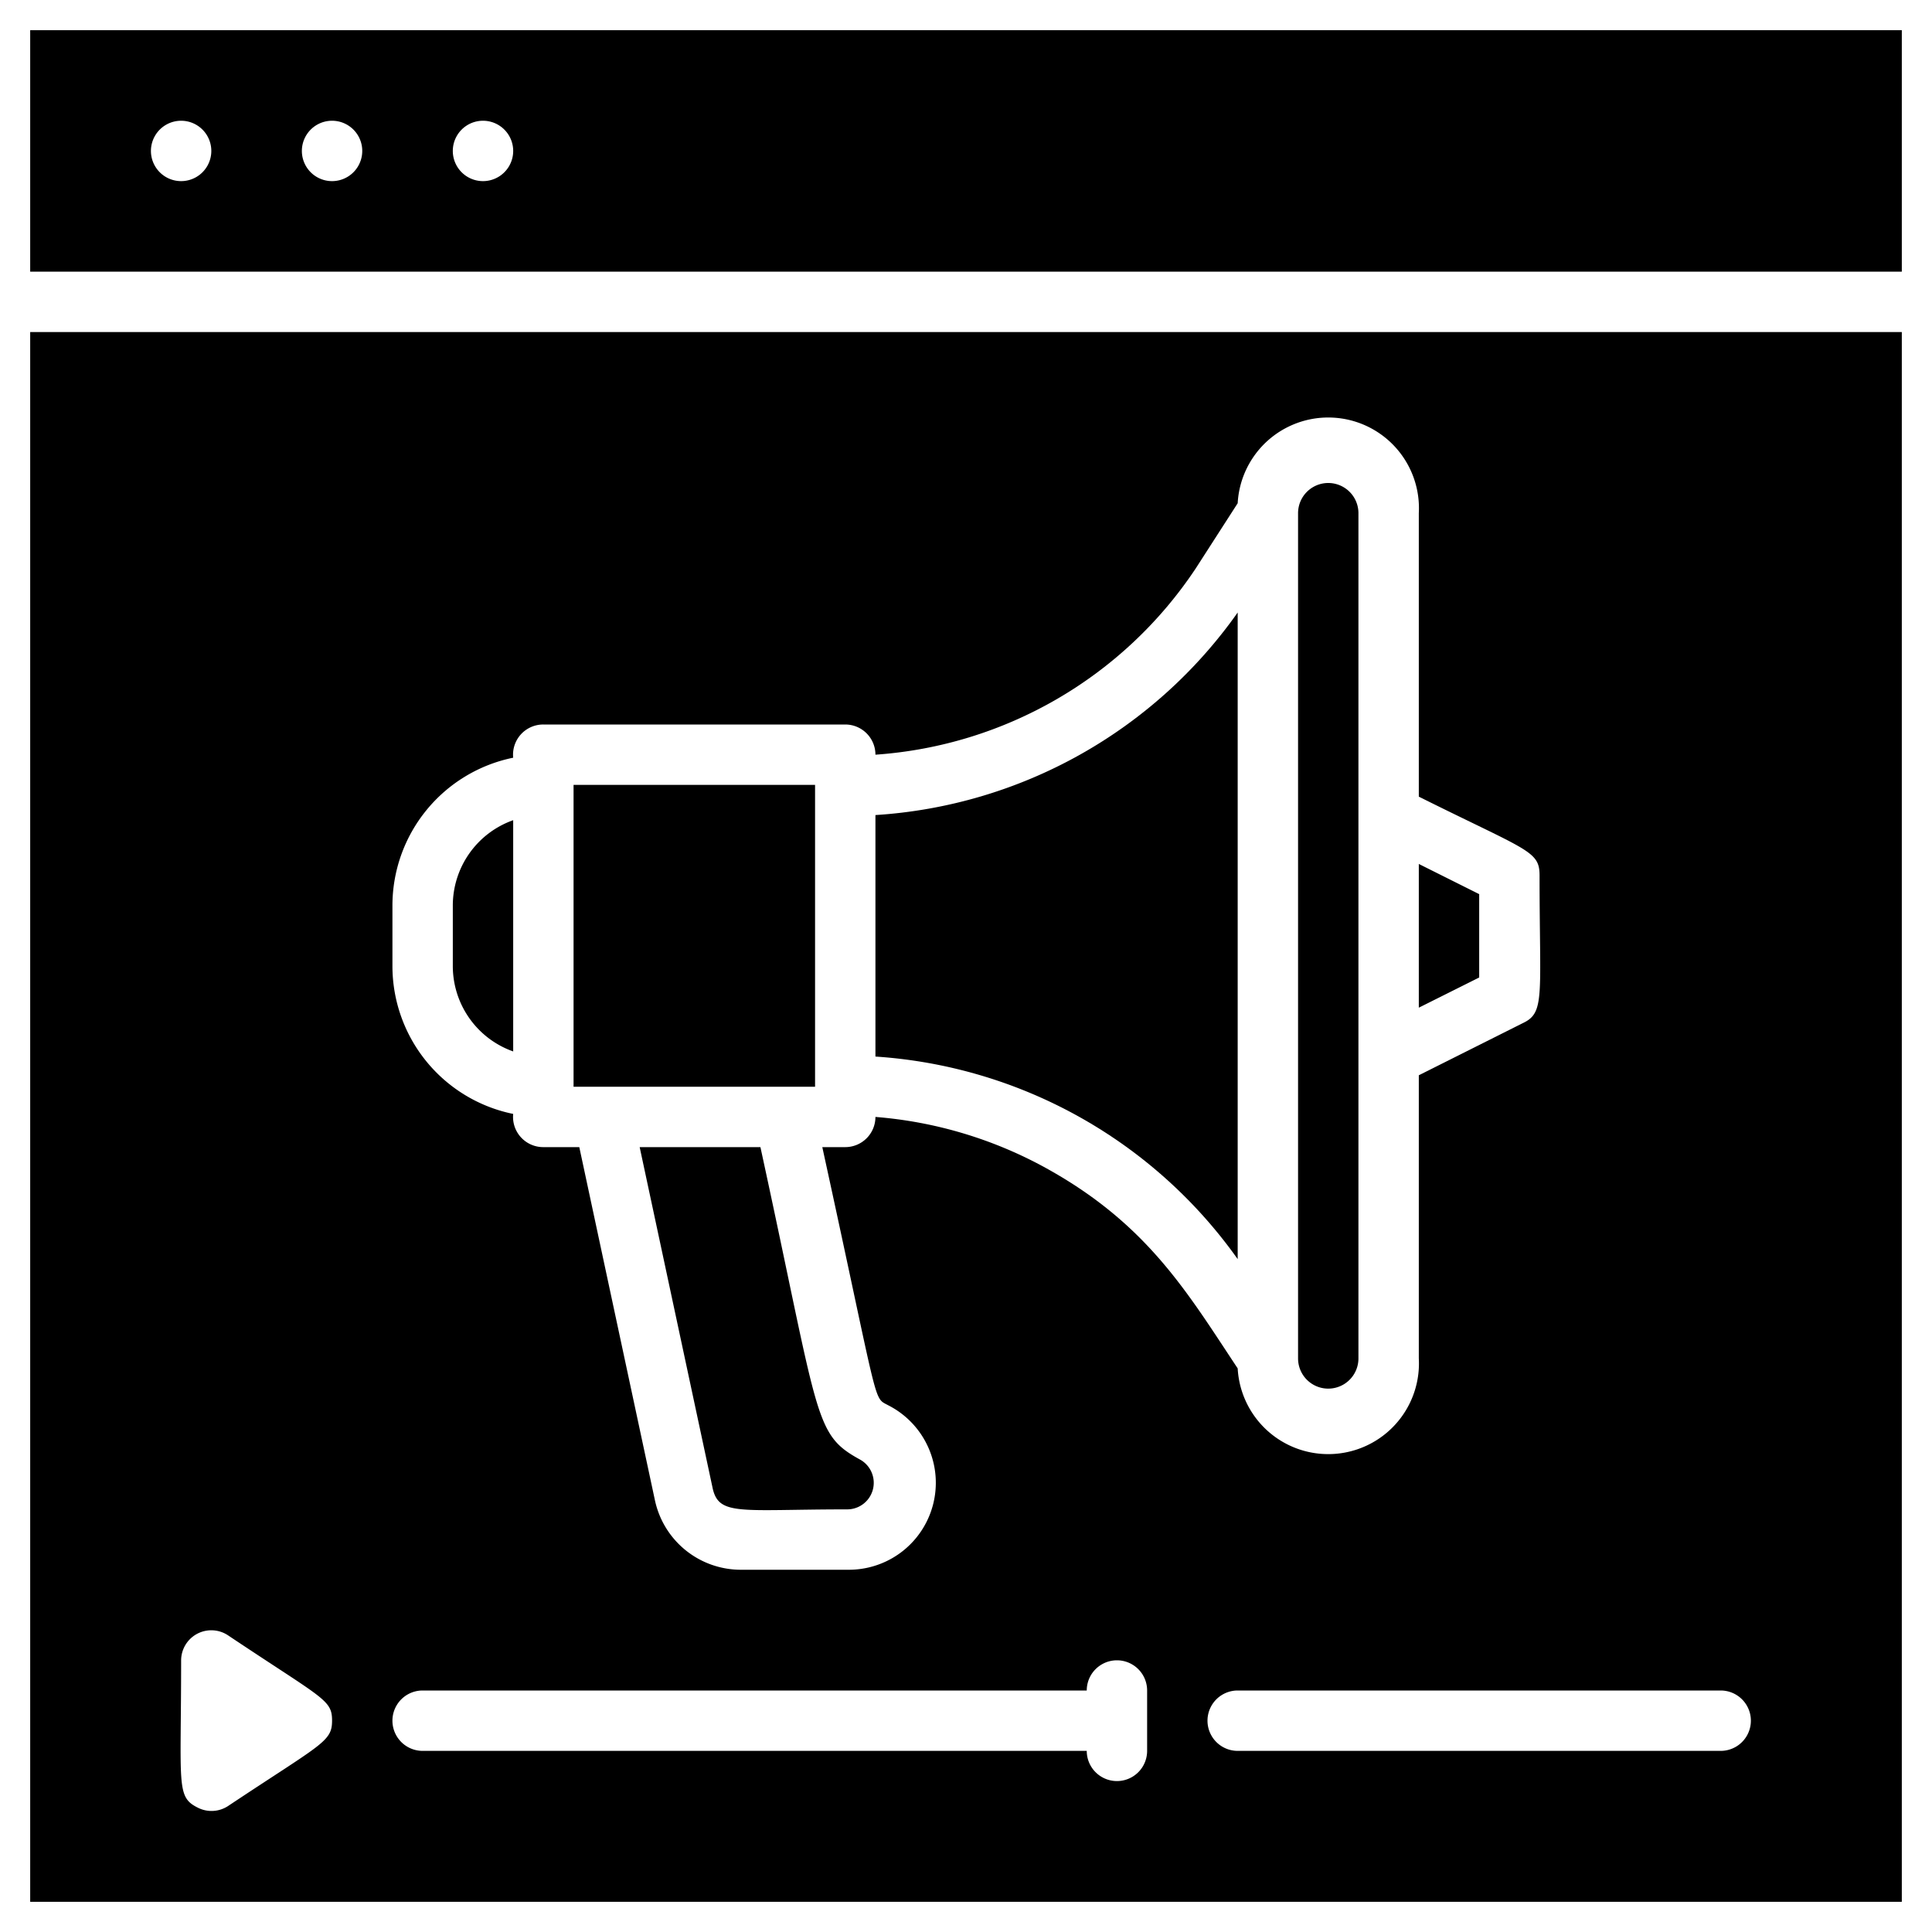 <svg xmlns="http://www.w3.org/2000/svg" viewBox="0 0 64 64"><title>Digital Marketing</title><g id="Digital_Marketing" data-name="Digital Marketing"><path d="M41,41.71V20.29A15.92,15.92,0,0,1,29,27V35A16,16,0,0,1,41,41.71Z"/><path d="M25.19,38h-4l2.42,11.31c.21.92.94.69,4.46.69a.88.88,0,0,0,.42-1.65C26.94,47.5,27.16,47.05,25.19,38Z"/><polygon points="49 29.62 47 28.62 47 33.38 49 32.38 49 29.62"/><path d="M45,45V17a1,1,0,0,0-2,0V45A1,1,0,0,0,45,45Z"/><rect x="19" y="26" width="8" height="10"/><path d="M1,63H63V11H1Zm56-5H41a1,1,0,0,1,0-2H57A1,1,0,0,1,57,58ZM13,30a5,5,0,0,1,4-4.9A1,1,0,0,1,18,24H28a1,1,0,0,1,1,1,13.89,13.89,0,0,0,10.61-6.17L41,16.67A3,3,0,0,1,47,17v9.39c3.61,1.8,4,1.79,4,2.61,0,4,.19,4.54-.55,4.89L47,35.62V45a3,3,0,0,1-6,.33c-1.68-2.53-3-4.81-6.43-6.68A14,14,0,0,0,29,37a1,1,0,0,1-1,1h-.76c1.91,8.74,1.67,8.27,2.18,8.55A2.88,2.88,0,0,1,28.12,52h-3.6a2.91,2.91,0,0,1-2.82-2.28L19.19,38H18a1,1,0,0,1-1-1.1A5,5,0,0,1,13,32Zm1,26H36a1,1,0,0,1,2,0v2a1,1,0,0,1-2,0H14A1,1,0,0,1,14,56ZM6,55a1,1,0,0,1,1.55-.83C10.72,56.29,11,56.3,11,57s-.34.76-3.45,2.83a1,1,0,0,1-1,.05C5.83,59.52,6,59.16,6,55Z"/><path d="M17,34.83V27.17A3,3,0,0,0,15,30v2A3,3,0,0,0,17,34.83Z"/><path d="M1,1V9H63V1ZM6,6A1,1,0,0,1,6,4,1,1,0,0,1,6,6Zm5,0a1,1,0,0,1,0-2A1,1,0,0,1,11,6Zm5,0a1,1,0,0,1,0-2A1,1,0,0,1,16,6Z"/></g></svg>